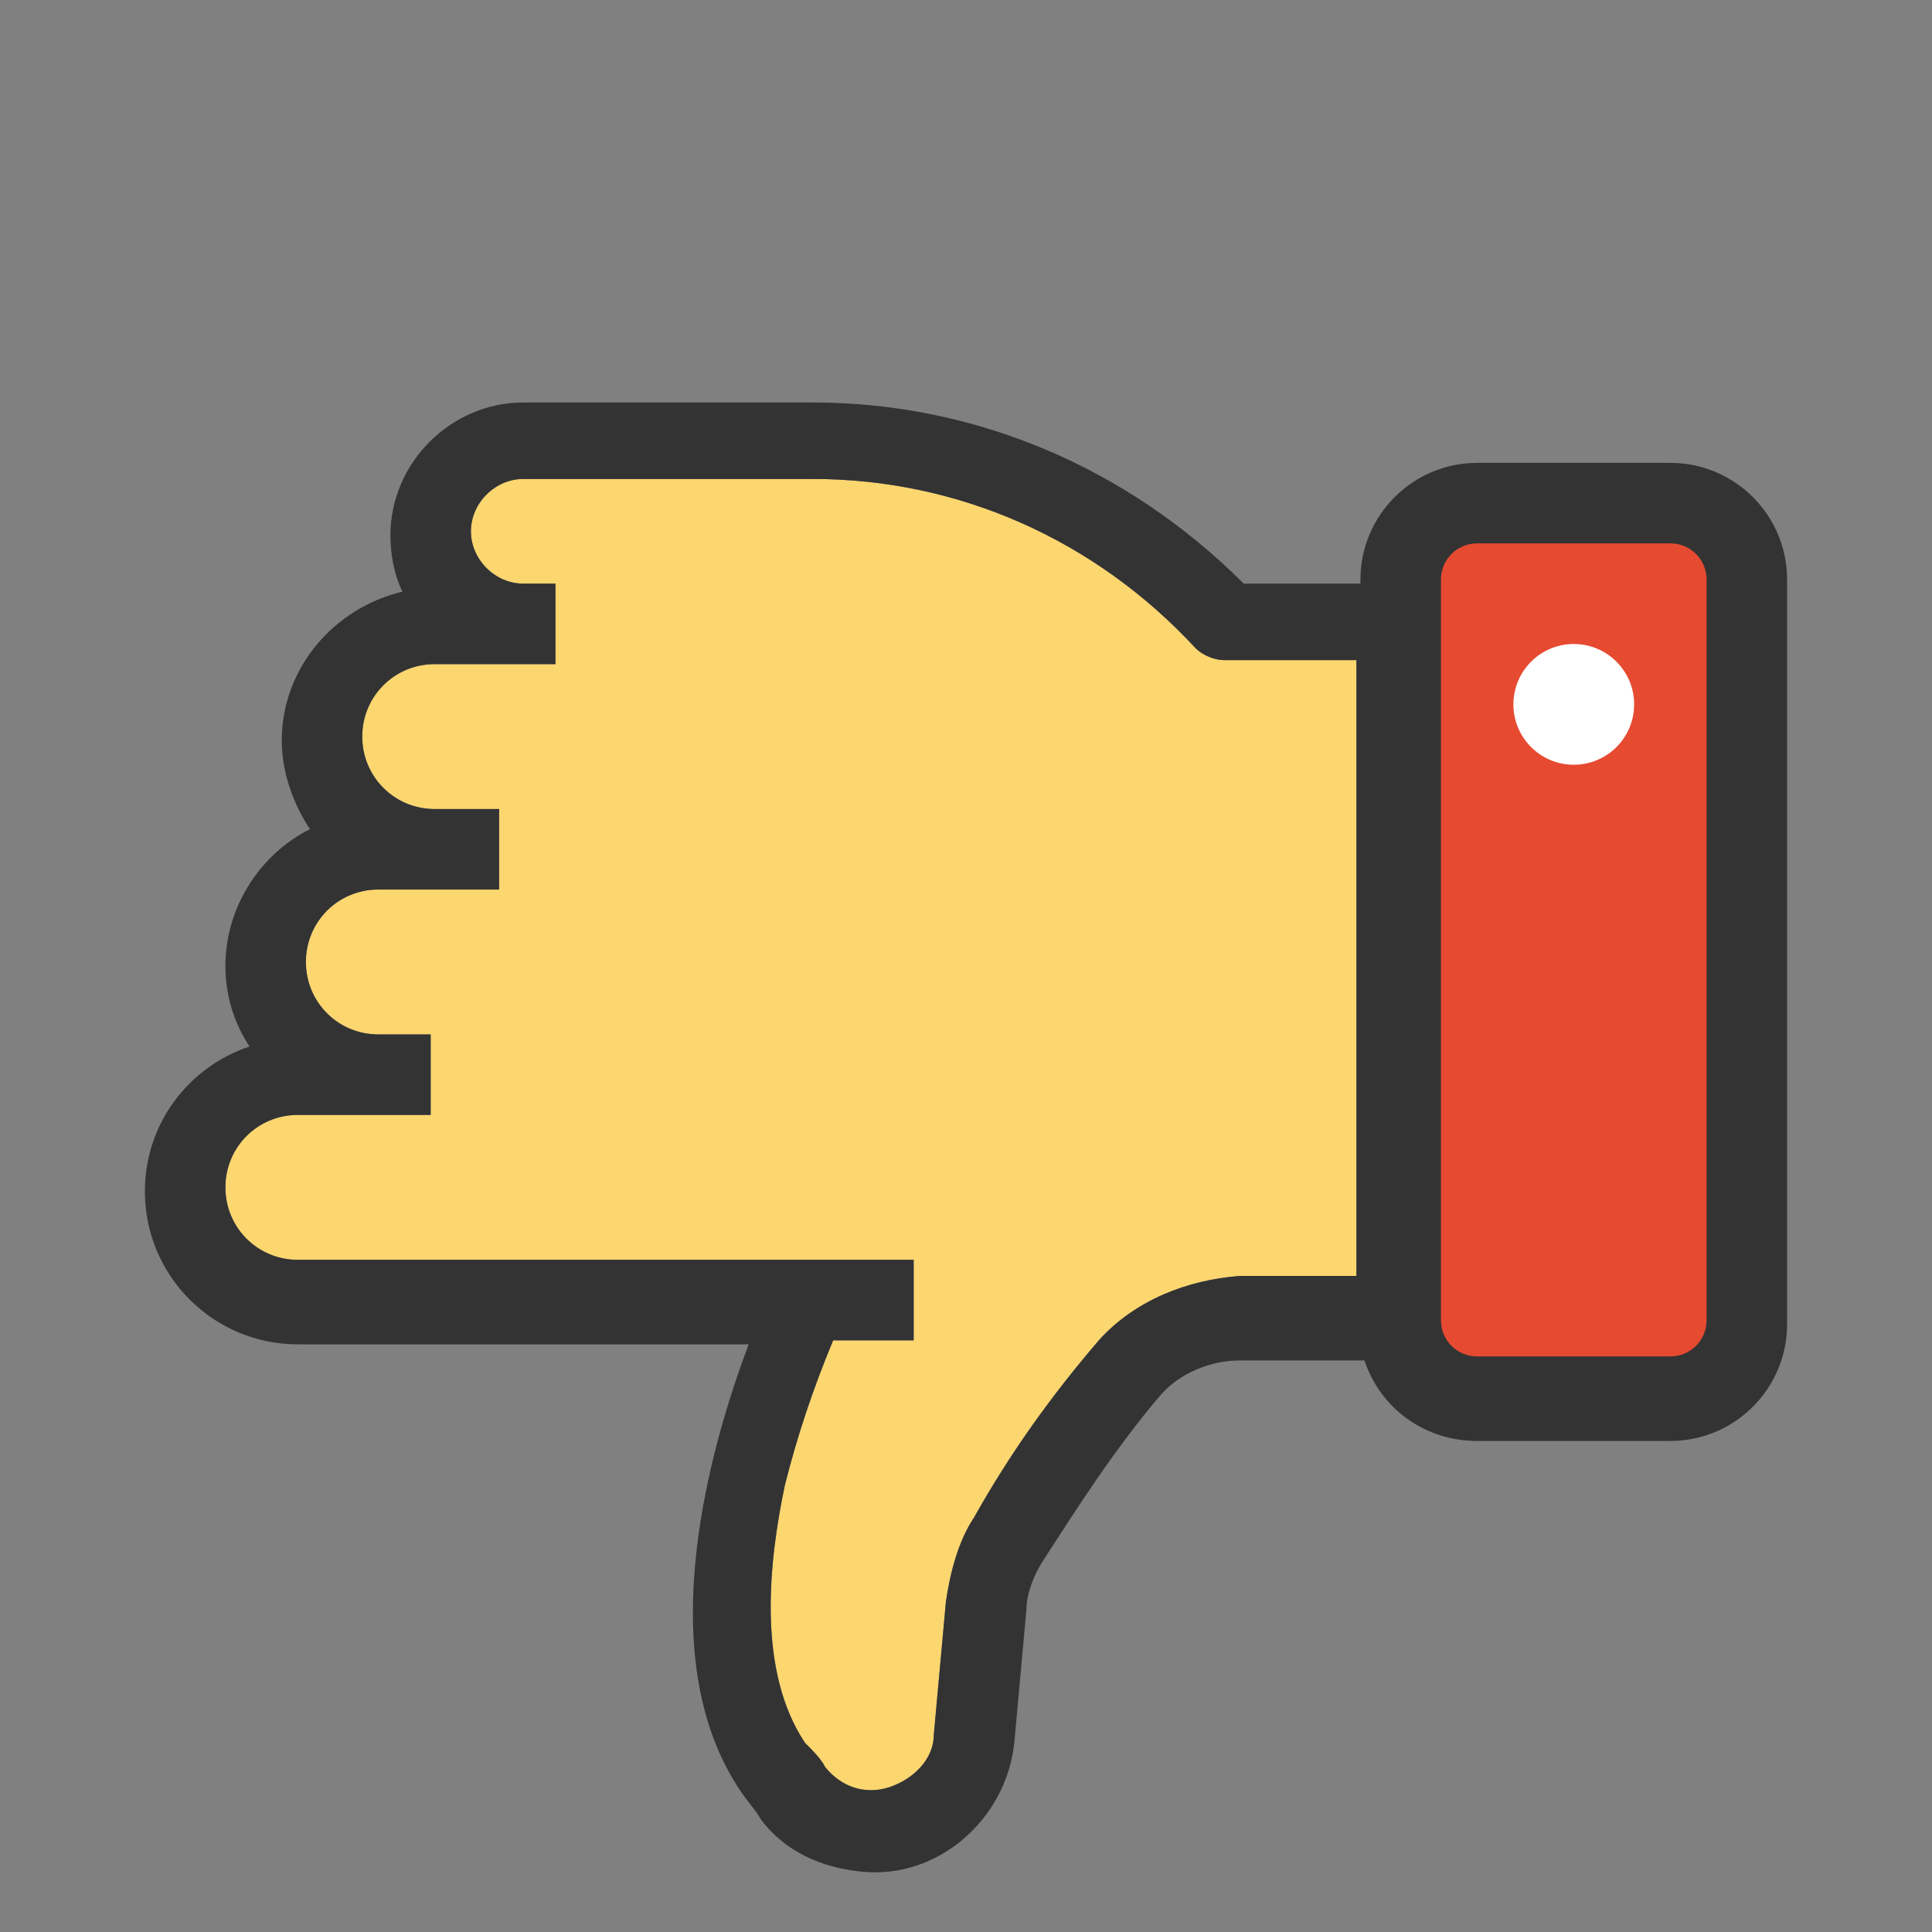 <?xml version="1.0" encoding="utf-8"?>
<!-- Generator: Adobe Illustrator 26.2.1, SVG Export Plug-In . SVG Version: 6.00 Build 0)  -->
<svg version="1.1" id="dislike-active" xmlns="http://www.w3.org/2000/svg" xmlns:xlink="http://www.w3.org/1999/xlink" x="0px"
	 y="0px" viewBox="0 0 48 48" style="enable-background:new 0 0 48 48;" xml:space="preserve">
<rect x="0" y="0" width="48" height="48" fill="#808080" stroke="none"/>
<style type="text/css">
	.st0{fill:#FCD66F;}
	.st1{fill-rule:evenodd;clip-rule:evenodd;fill:#E64A31;}
	.st2{fill:#333333;}
	.st3{fill:#FFFFFF;}
</style>
<path class="st0" d="M27.3,33.3c-1.2,1.4-2.2,2.8-3.1,4.4c-0.4,0.6-0.6,1.4-0.7,2.1l-0.3,3.3c0,0.6-0.5,1.1-1.1,1.3
	c-0.6,0.2-1.2,0-1.6-0.5c-0.1-0.2-0.3-0.4-0.5-0.6c-1.2-1.8-0.9-4.5-0.5-6.4c0.3-1.2,0.7-2.4,1.2-3.6h2v-2H7.4c-1,0-1.8-0.8-1.8-1.8
	s0.8-1.8,1.8-1.8h3.3v-2H9.8v0H9.4c-1,0-1.8-0.8-1.8-1.8s0.8-1.8,1.8-1.8h1.4h1h0.6v-2h-0.6h-1c-1,0-1.8-0.8-1.8-1.8
	s0.8-1.8,1.8-1.8H13h0.1h0.7v-2h-0.7H13c-0.7,0-1.3-0.6-1.3-1.3c0-0.7,0.6-1.3,1.3-1.3h7.2c3.6,0,7,1.5,9.5,4.2
	c0.2,0.2,0.5,0.3,0.7,0.3h3.3v15.3h-2.9C29.5,31.8,28.2,32.3,27.3,33.3z"/>
<path id="Path_37287" class="st1" d="M36.7,12.5h4.8c1.1,0,1.9,0.9,1.9,1.9v18.4c0,1.1-0.9,1.9-1.9,1.9h-4.8c-1.1,0-1.9-0.9-1.9-1.9
	V14.4C34.7,13.3,35.6,12.5,36.7,12.5C36.7,12.5,36.7,12.5,36.7,12.5z"/>
<path class="st2" d="M41.5,11.5h-4.8c-1.6,0-2.9,1.3-2.9,2.9v0.1h-2.9C28,11.6,24.2,10,20.2,10H13h0c-1.8,0-3.3,1.5-3.3,3.3
	c0,0.5,0.1,1,0.3,1.4c-1.7,0.4-3,1.9-3,3.7c0,0.8,0.3,1.6,0.7,2.2c-1.2,0.6-2.1,1.9-2.1,3.4c0,0.7,0.2,1.4,0.6,2
	c-1.5,0.5-2.6,1.9-2.6,3.6c0,2.1,1.7,3.8,3.8,3.8h11.2c-0.9,2.4-2.5,7.7-0.2,11.1c0.2,0.3,0.4,0.5,0.5,0.7c0.6,0.8,1.5,1.2,2.5,1.3
	c1.9,0.2,3.6-1.3,3.8-3.2l0.3-3.3v0c0-0.4,0.2-0.9,0.4-1.2l0,0c0.9-1.4,1.8-2.8,2.9-4.1c0.5-0.6,1.3-0.9,2-0.9h3.1
	c0.4,1.2,1.5,2,2.8,2h4.8c1.6,0,2.9-1.3,2.9-2.9V14.4C44.4,12.8,43.1,11.5,41.5,11.5z M27.3,33.3c-1.2,1.4-2.2,2.8-3.1,4.4
	c-0.4,0.6-0.6,1.4-0.7,2.1l-0.3,3.3c0,0.6-0.5,1.1-1.1,1.3c-0.6,0.2-1.2,0-1.6-0.5c-0.1-0.2-0.3-0.4-0.5-0.6
	c-1.2-1.8-0.9-4.5-0.5-6.4c0.3-1.2,0.7-2.4,1.2-3.6h2v-2H7.4c-1,0-1.8-0.8-1.8-1.8s0.8-1.8,1.8-1.8h3.3v-2H9.8v0H9.4
	c-1,0-1.8-0.8-1.8-1.8s0.8-1.8,1.8-1.8h1.4h1h0.6v-2h-0.6h-1c-1,0-1.8-0.8-1.8-1.8s0.8-1.8,1.8-1.8H13h0.1h0.7v-2h-0.7H13
	c-0.7,0-1.3-0.6-1.3-1.3c0-0.7,0.6-1.3,1.3-1.3h7.2c3.6,0,7,1.5,9.5,4.2c0.2,0.2,0.5,0.3,0.7,0.3h3.3v15.3h-2.9
	C29.5,31.8,28.2,32.3,27.3,33.3z M42.4,32.8c0,0.5-0.4,0.9-0.9,0.9h-4.8c-0.5,0-0.9-0.4-0.9-0.9V14.4c0,0,0,0,0,0
	c0-0.5,0.4-0.9,0.9-0.9h4.8c0.5,0,0.9,0.4,0.9,0.9V32.8z"/>
<circle id="Ellipse_788" class="st3" cx="39.1" cy="17.5" r="1.5"/>
</svg>
